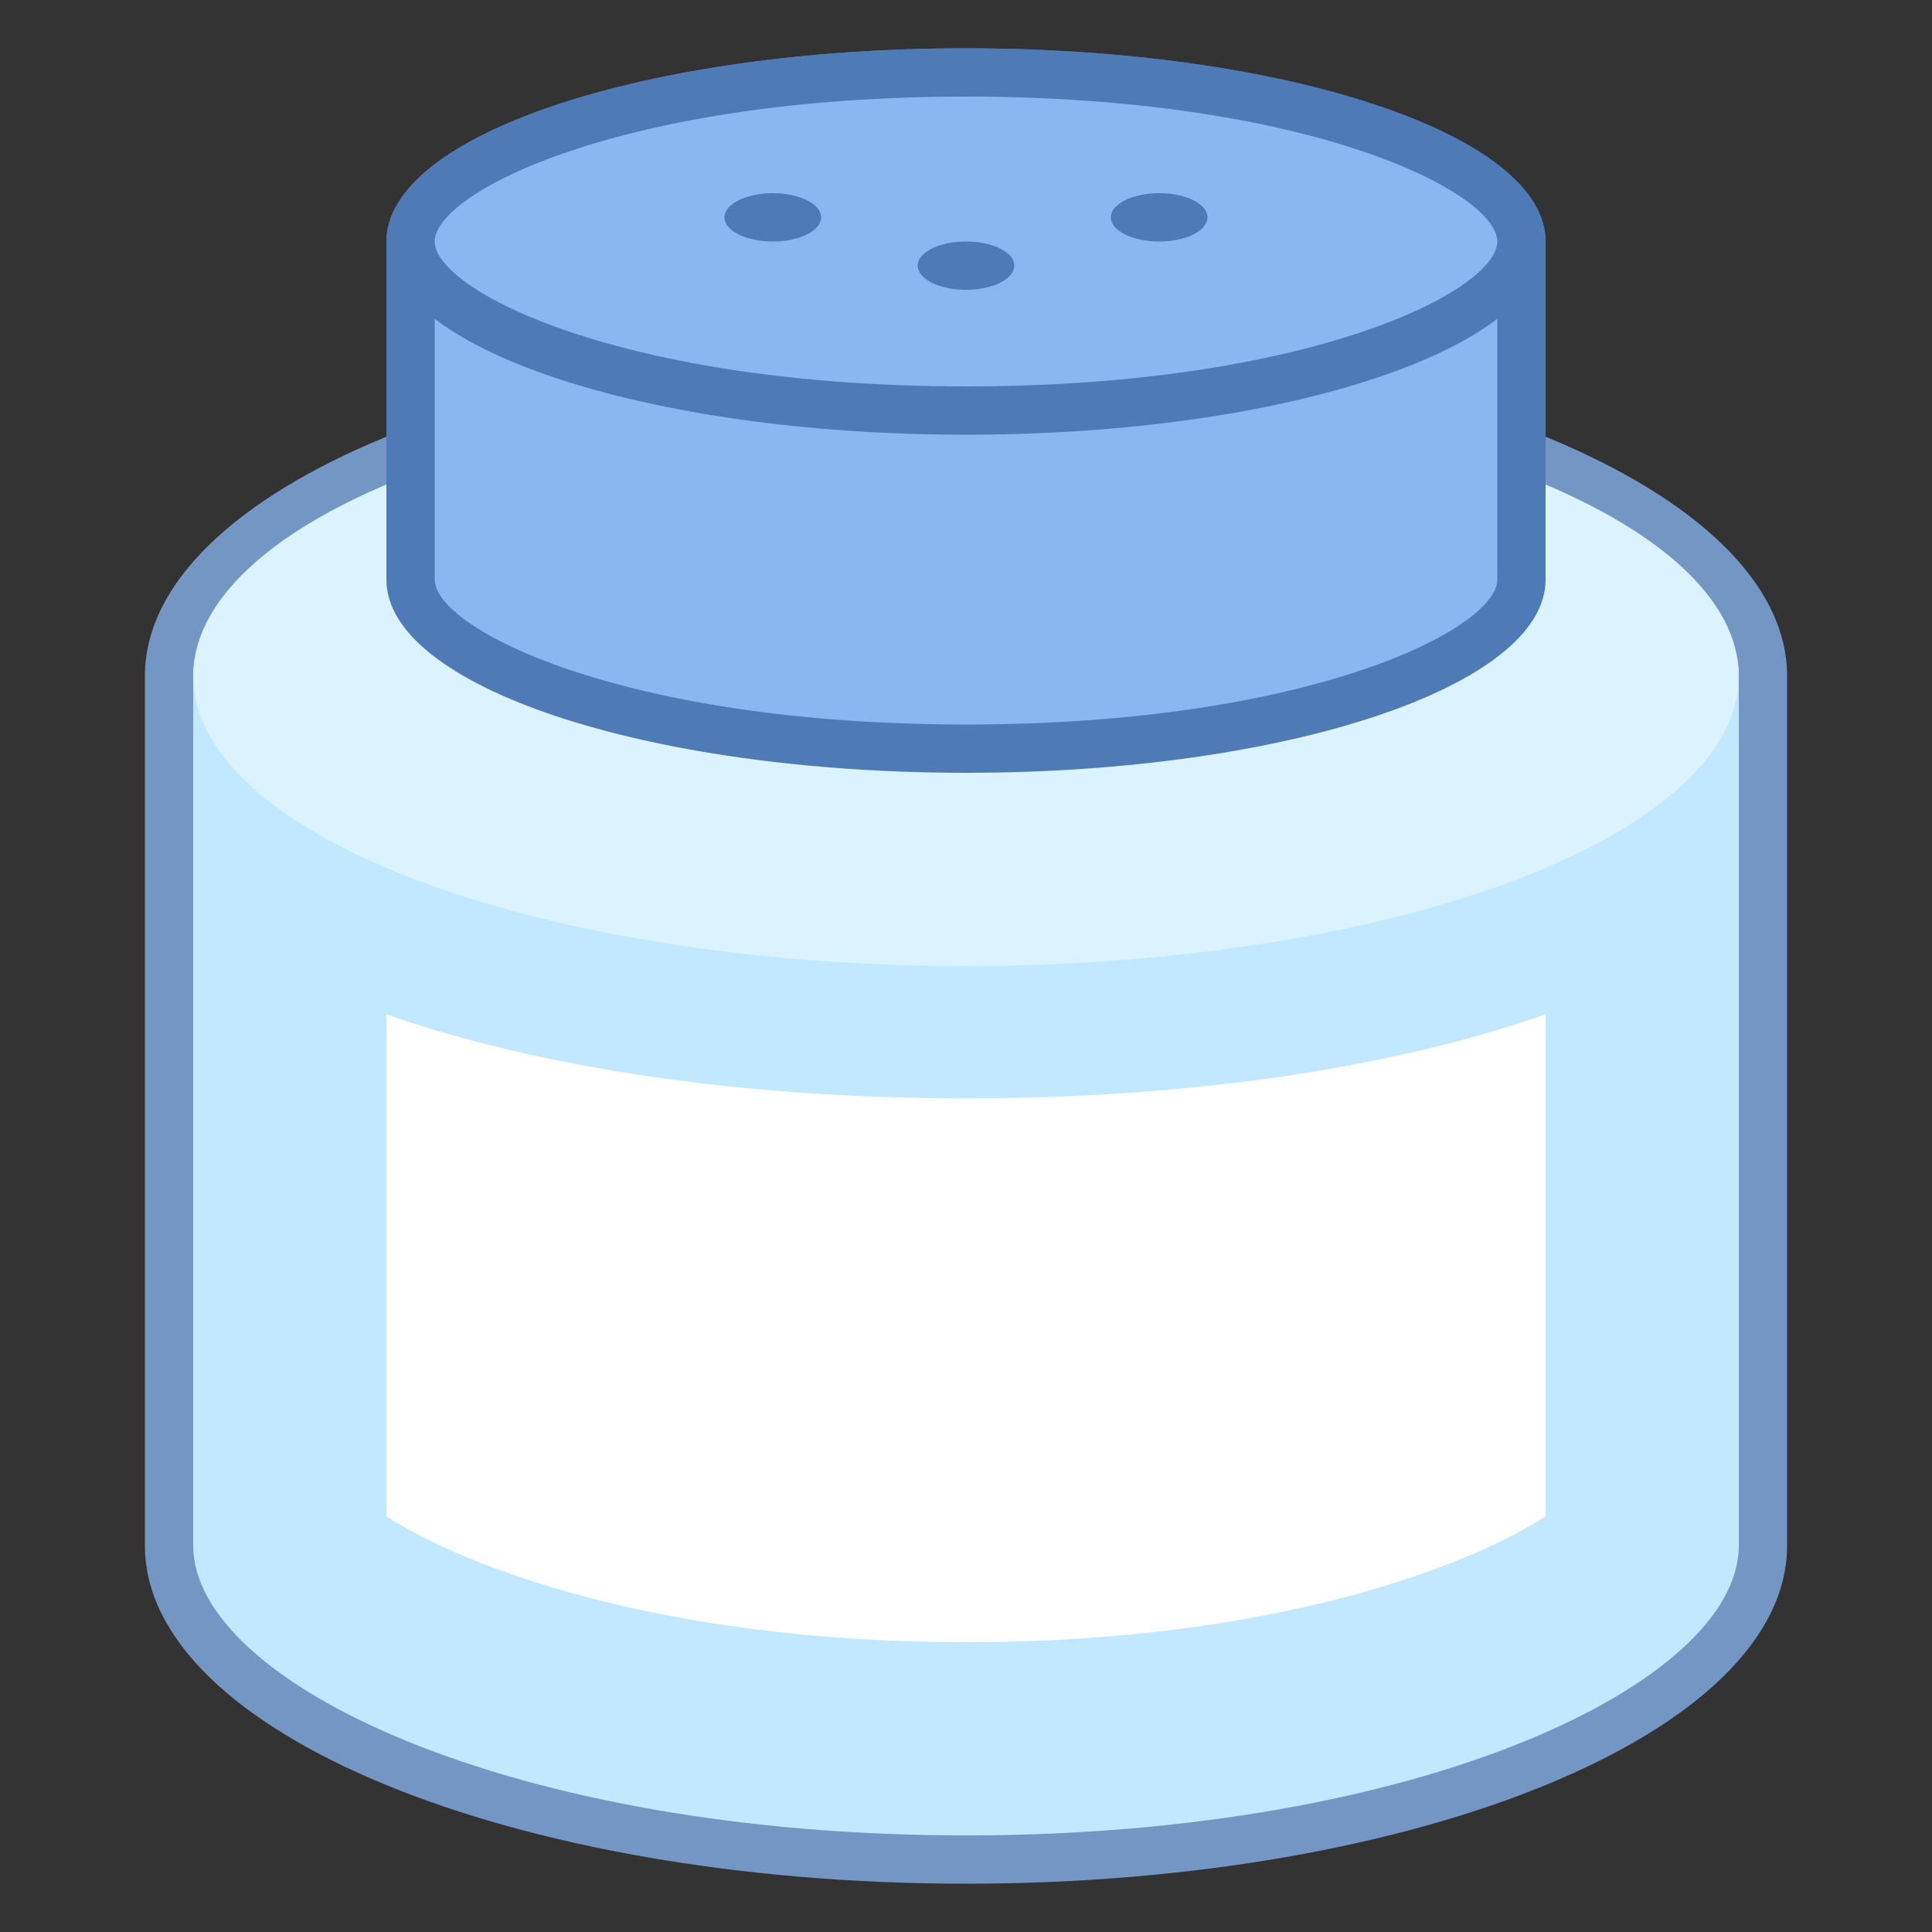 <svg xmlns="http://www.w3.org/2000/svg"  viewBox="0 0 40 40" width="40px" height="40px"><rect x="0" y="0" width="40" height="40" fill="#333333" stroke="none"/><path fill="#c2e8ff" d="M20,38.5c-8.944,0-16.5-2.977-16.5-6.5V14c0-3.523,7.556-6.5,16.5-6.5s16.5,2.977,16.5,6.5v18 C36.5,35.523,28.944,38.5,20,38.5z"/><path fill="#7496c4" d="M20,8c9.429,0,16,3.162,16,6v18c0,2.838-6.571,6-16,6S4,34.838,4,32V14C4,11.162,10.571,8,20,8 M20,7c-9.389,0-17,3.134-17,7c0,1.075,0,16.925,0,18c0,3.866,7.611,7,17,7s17-3.134,17-7c0-1.075,0-16.925,0-18 C37,10.134,29.389,7,20,7L20,7z"/><path fill="#fff" d="M20,22.74c-5.542,0-9.566-0.882-12-1.74v10.391C9.49,32.374,13.551,34,20,34s10.51-1.626,12-2.609 V21C29.566,21.858,25.542,22.74,20,22.74z"/><path fill="#dbf2ff" d="M20 8A16 6 0 1 0 20 20A16 6 0 1 0 20 8Z"/><path fill="#8bb7f0" d="M20,15.5c-6.777,0-11.5-1.845-11.5-3.5V5c0-1.655,4.723-3.5,11.5-3.5S31.5,3.345,31.5,5v7 C31.5,13.655,26.777,15.5,20,15.5z"/><path fill="#4e7ab5" d="M20,2c7.117,0,11,1.982,11,3v7c0,1.018-3.883,3-11,3S9,13.018,9,12V5C9,3.982,12.883,2,20,2 M20,1 C13.373,1,8,2.791,8,5c0,0.531,0,6.469,0,7c0,2.209,5.373,4,12,4s12-1.791,12-4c0-0.531,0-6.469,0-7C32,2.791,26.627,1,20,1L20,1z"/><path fill="#8bb7f0" d="M20,8.5C13.223,8.5,8.5,6.655,8.5,5S13.223,1.5,20,1.5S31.5,3.345,31.5,5S26.777,8.5,20,8.5z"/><path fill="#4e7ab5" d="M20,2c7.117,0,11,1.982,11,3s-3.883,3-11,3S9,6.018,9,5S12.883,2,20,2 M20,1C13.373,1,8,2.791,8,5 c0,2.209,5.373,4,12,4s12-1.791,12-4C32,2.791,26.627,1,20,1L20,1z"/><g><path fill="#4e7ab5" d="M20 5A1 0.5 0 1 0 20 6A1 0.5 0 1 0 20 5Z"/></g><g><path fill="#4e7ab5" d="M24 4A1 0.5 0 1 0 24 5A1 0.5 0 1 0 24 4Z"/></g><g><path fill="#4e7ab5" d="M16 4A1 0.5 0 1 0 16 5A1 0.5 0 1 0 16 4Z"/></g></svg>